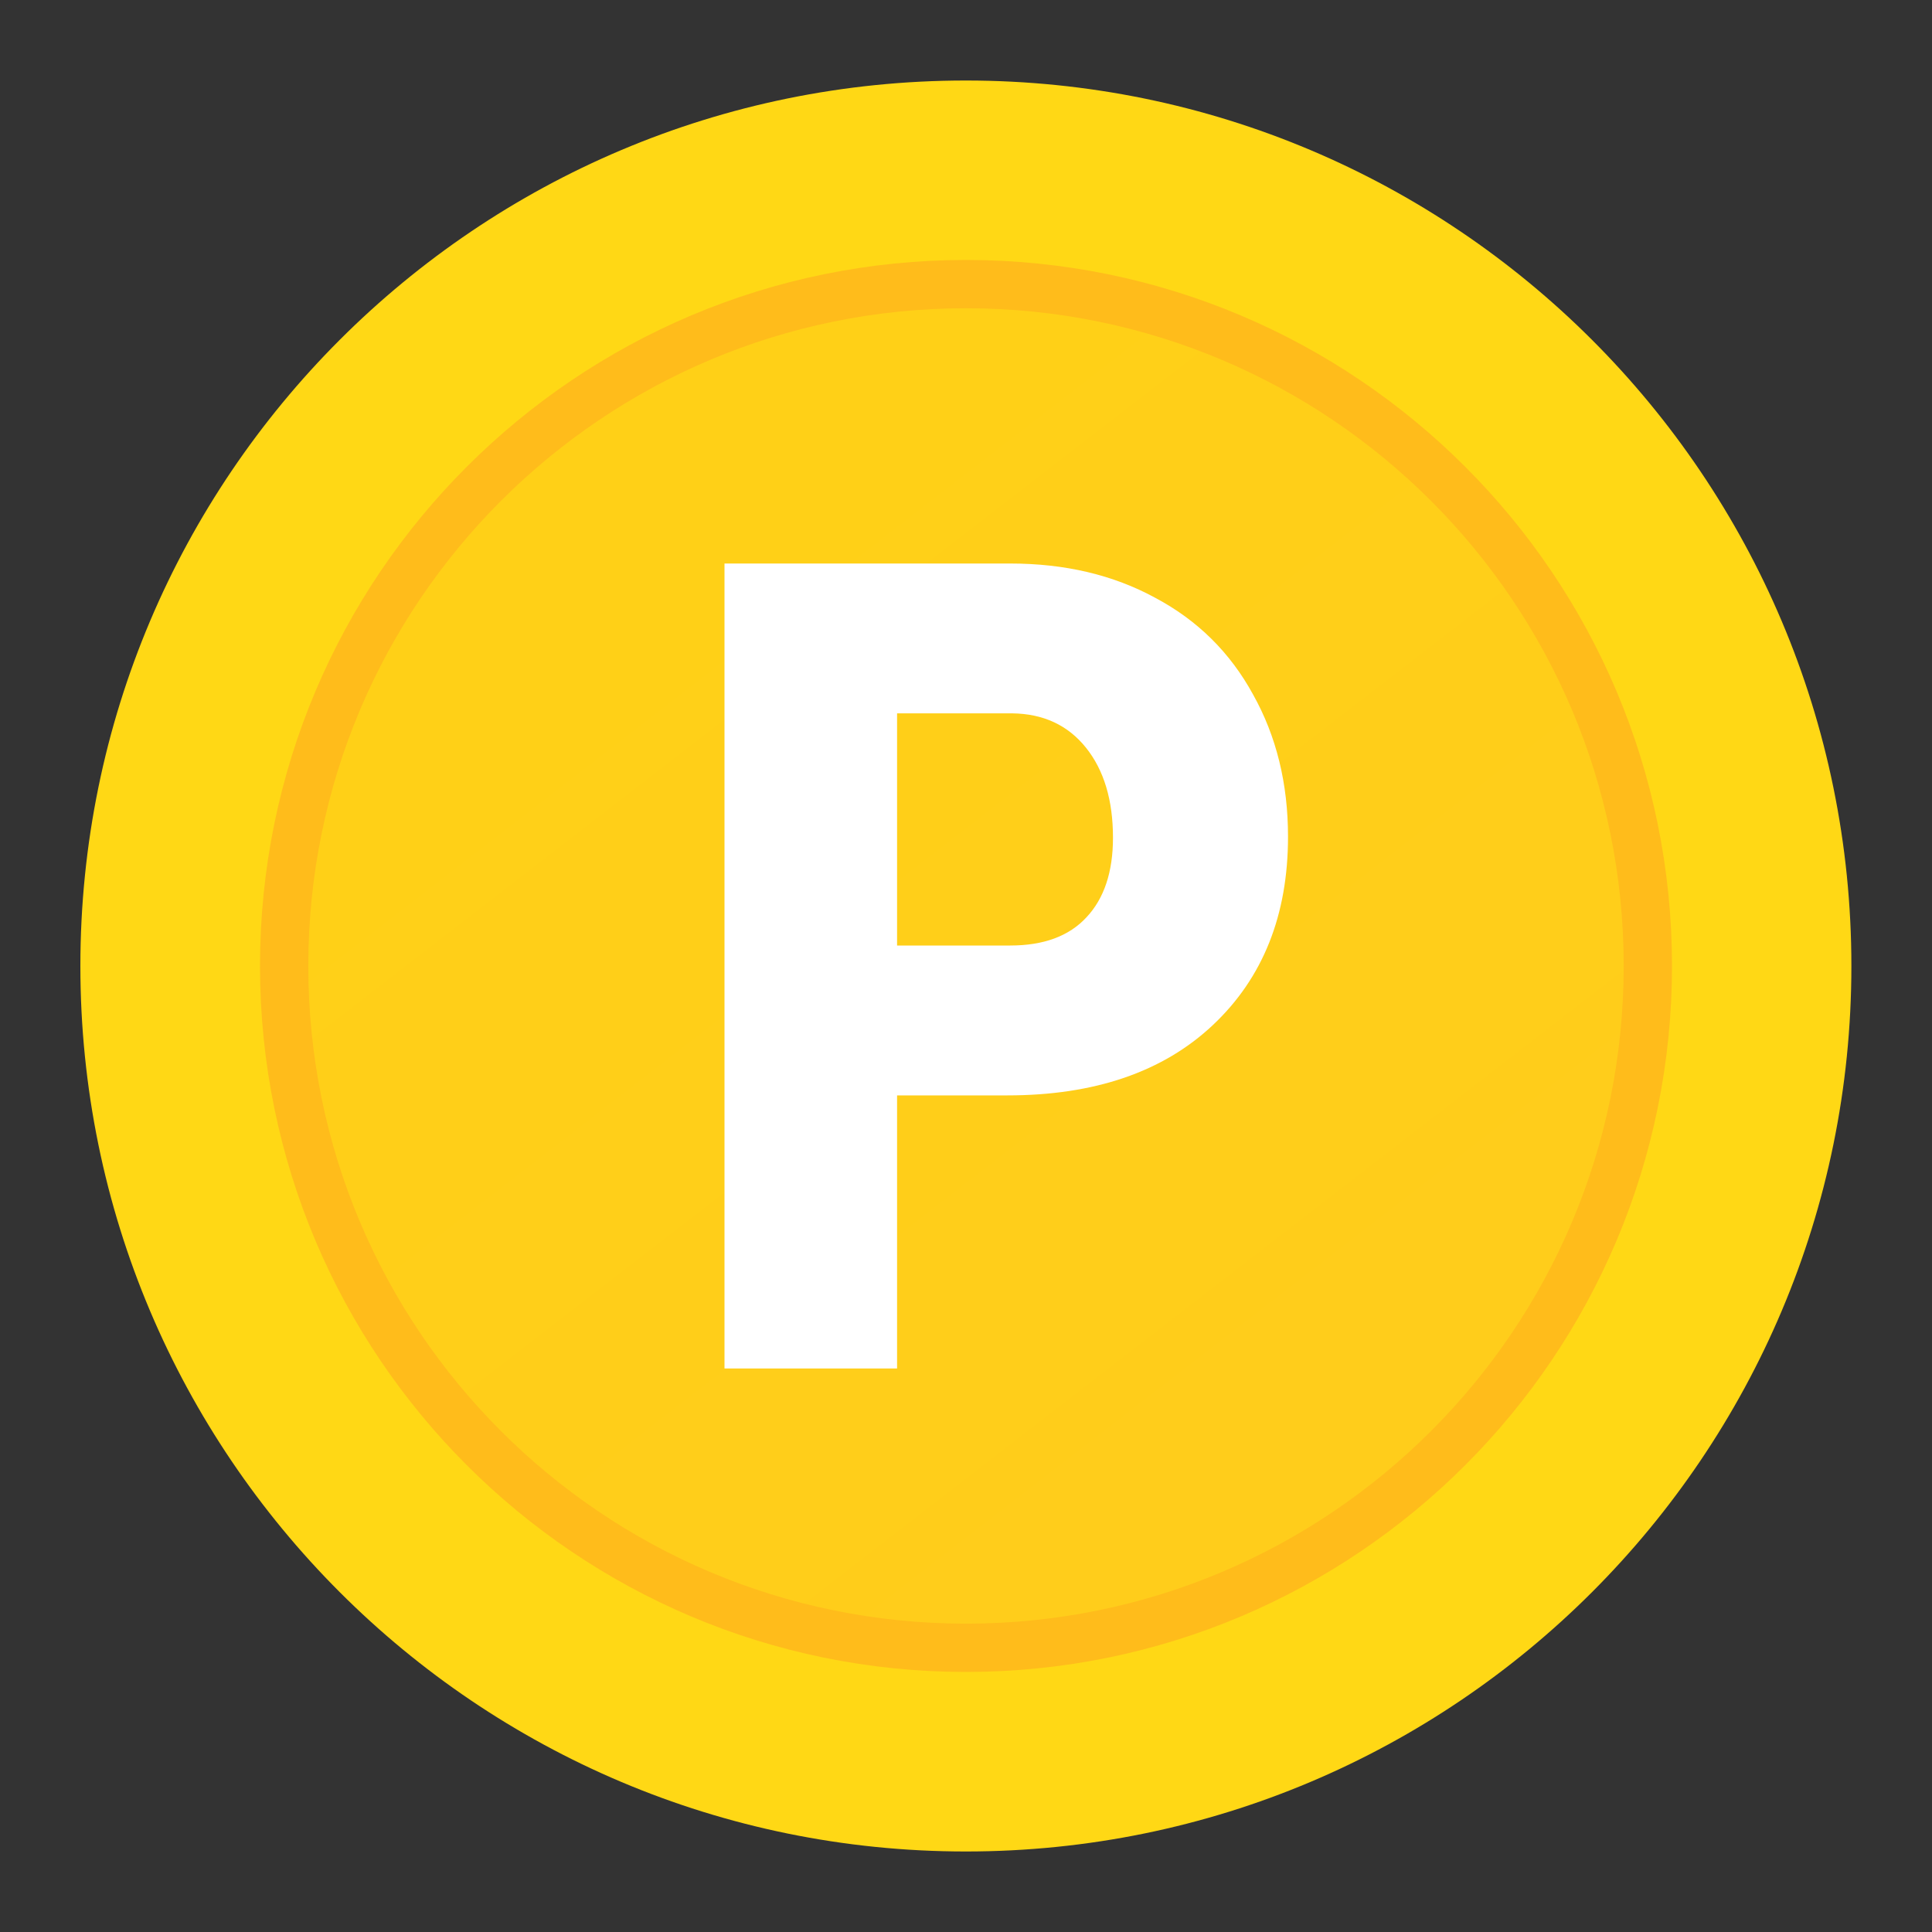 <svg width="40" height="40" viewBox="0 0 40 40" fill="none" xmlns="http://www.w3.org/2000/svg">
<rect x="0" y="0" width="40" height="40" fill="#333333" stroke="none"/>
<path d="M19.997 38.333C30.123 38.333 38.331 30.125 38.331 20C38.331 9.875 30.123 1.667 19.997 1.667C9.872 1.667 1.664 9.875 1.664 20C1.664 30.125 9.872 38.333 19.997 38.333Z" fill="#FFD815"/>
<ellipse cx="20.103" cy="20.102" rx="17.009" ry="17.009" fill="#FFD815"/>
<path d="M34.117 19.999C34.117 27.796 27.796 34.116 20 34.116C12.203 34.116 5.883 27.796 5.883 19.999C5.883 12.203 12.203 5.882 20 5.882C27.796 5.882 34.117 12.203 34.117 19.999Z" fill="url(#paint0_linear_8459_190154)" stroke="#FFBC1B"/>
<path d="M18.573 22.679V28.333H15V11.667H20.915C22.048 11.667 23.049 11.903 23.918 12.377C24.794 12.842 25.469 13.51 25.944 14.38C26.426 15.242 26.667 16.223 26.667 17.322C26.667 18.947 26.148 20.248 25.109 21.225C24.078 22.194 22.659 22.679 20.854 22.679H18.573ZM18.573 19.576H20.915C21.607 19.576 22.133 19.382 22.493 18.993C22.859 18.604 23.043 18.054 23.043 17.344C23.043 16.566 22.856 15.944 22.483 15.479C22.109 15.013 21.6 14.777 20.956 14.769H18.573V19.576Z" fill="white"/>
<defs>
<linearGradient id="paint0_linear_8459_190154" x1="13.081" y1="11.481" x2="28.222" y2="31.065" gradientUnits="userSpaceOnUse">
<stop stop-color="#FFD017"/>
<stop offset="0.939" stop-color="#FFCD1B"/>
</linearGradient>
</defs>
</svg>
